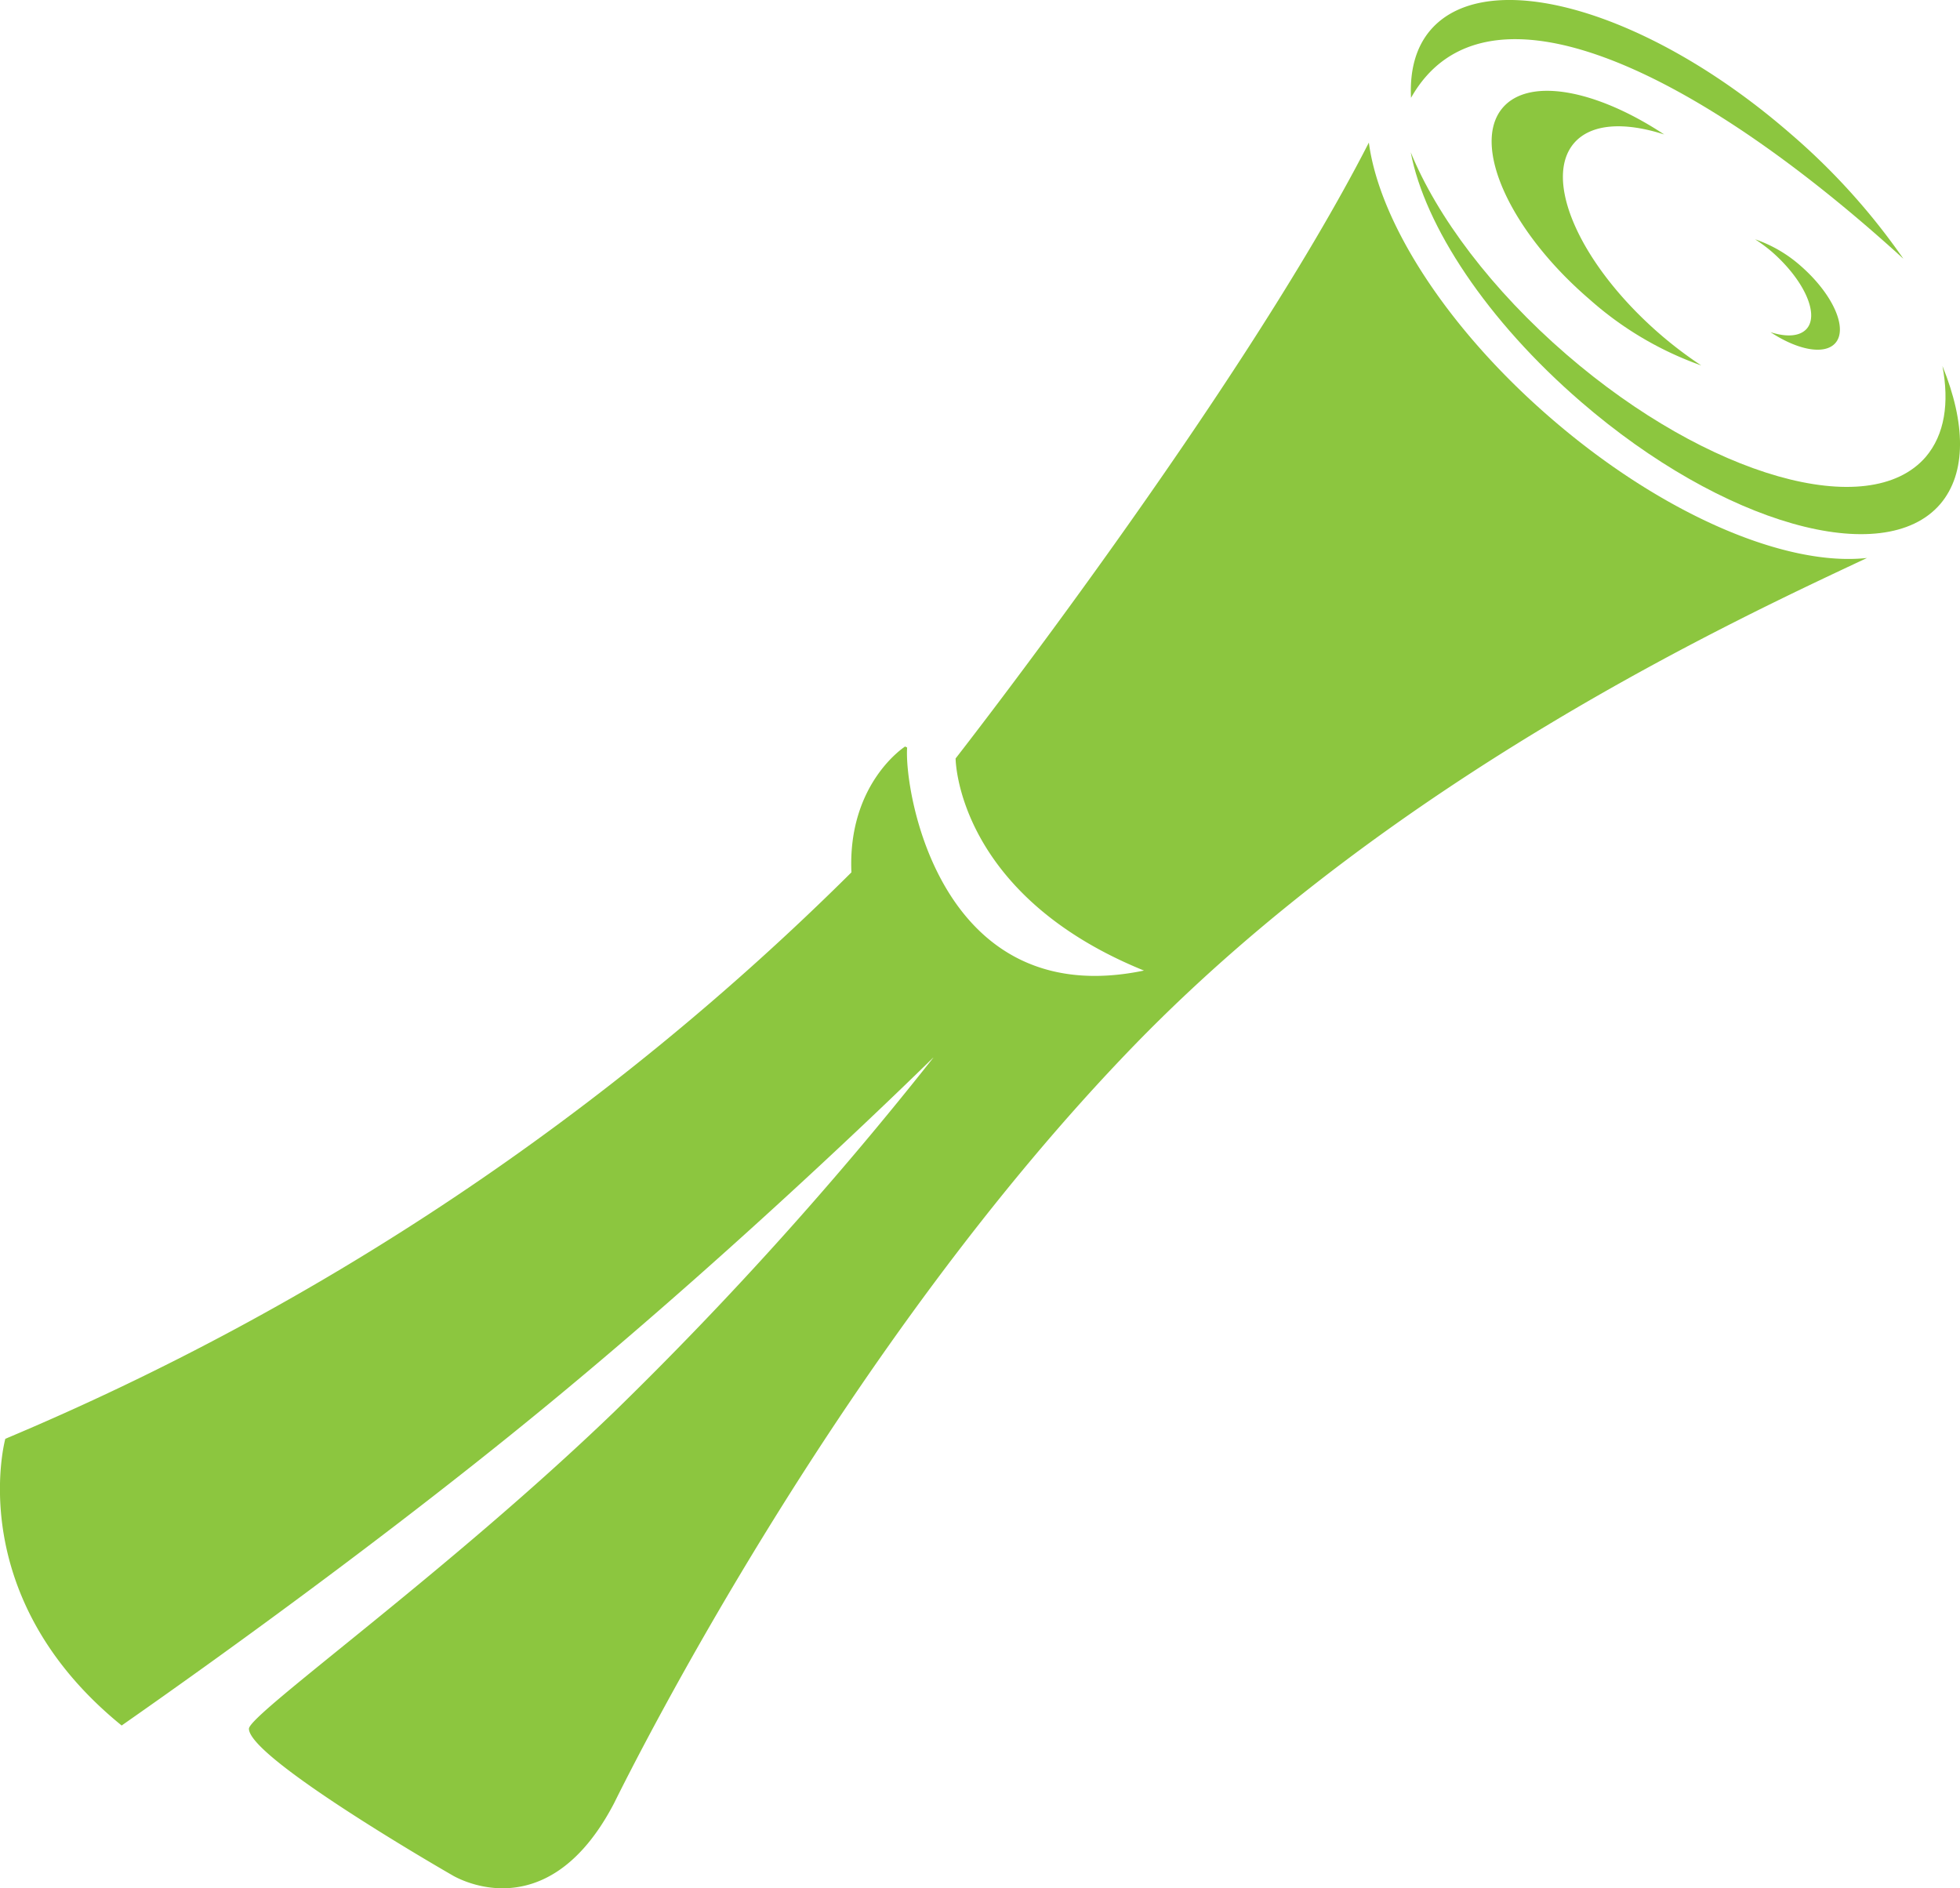<svg xmlns="http://www.w3.org/2000/svg" viewBox="0 0 280.3 270.03">
  <defs>
    <style>
      .cls-1 {
        fill: #8cc63f;
      }
    </style>
  </defs>
  <g id="Layer_2" data-name="Layer 2">
    <g id="Layer_1-2" data-name="Layer 1">
      <g>
        <path class="cls-1" d="M277.79,52.34c1,5.29.32,9.81-2.39,13-8.11,9.39-31.1,2.85-51.35-14.62-10.73-9.27-18.54-19.74-22.3-28.94,2,10.53,10.89,24.07,24.37,35.7,20.24,17.48,43.23,24,51.34,14.62C281.27,67.65,281.12,60.5,277.79,52.34Z"/>
        <path class="cls-1" d="M227.3,42.79a48.28,48.28,0,0,0,16,9.47,57,57,0,0,1-5.82-4.4c-11.4-9.84-16.93-22.1-12.37-27.4,2.43-2.81,7.22-3.06,12.89-1.23-9.69-6.4-19.29-8.24-23.09-3.83C210.36,20.69,215.9,33,227.3,42.79Z"/>
        <path class="cls-1" d="M257.49,38A19.26,19.26,0,0,0,251,34.22,23.31,23.31,0,0,1,253.39,36c4.58,4,6.81,8.9,5,11-1,1.13-2.91,1.23-5.19.5,3.9,2.57,7.76,3.31,9.29,1.54C264.31,46.93,262.08,42,257.49,38Z"/>
        <path class="cls-1" d="M267,79.79c-11.5,1.27-29.12-6.1-45.13-19.92-15-12.94-24.6-28.11-26.11-39.48-18.42,36-59.1,88.07-59.1,88.07s.07,19.42,26.94,30.33c-29.16,6.06-34.32-25.68-33.87-31.89l-.29-.15s-8.24,5.24-7.68,18a380.85,380.85,0,0,1-121,81s-6.2,22.45,16.64,41c1-.73,32.73-22.63,61.16-46.06,29.14-24,55-49.55,55-49.55a526,526,0,0,1-45.68,50.71C64,224.86,35.6,245.13,35.6,247.21c0,4.26,29,20.9,29,20.9s13.45,8.48,23.22-10.25c3.17-6.4,32.78-65.56,74.62-108.62C199.66,111,248.45,88.51,267,79.79Z"/>
        <path class="cls-1" d="M272.2,37a94.67,94.67,0,0,0-16.28-18C235.7,1.47,212.73-5.11,204.6,4.27c-2.14,2.48-3,5.82-2.81,9.72C212.42-4.83,242.87,10.27,272.2,37Z"/>
      </g>
    </g>
  </g>
</svg>
